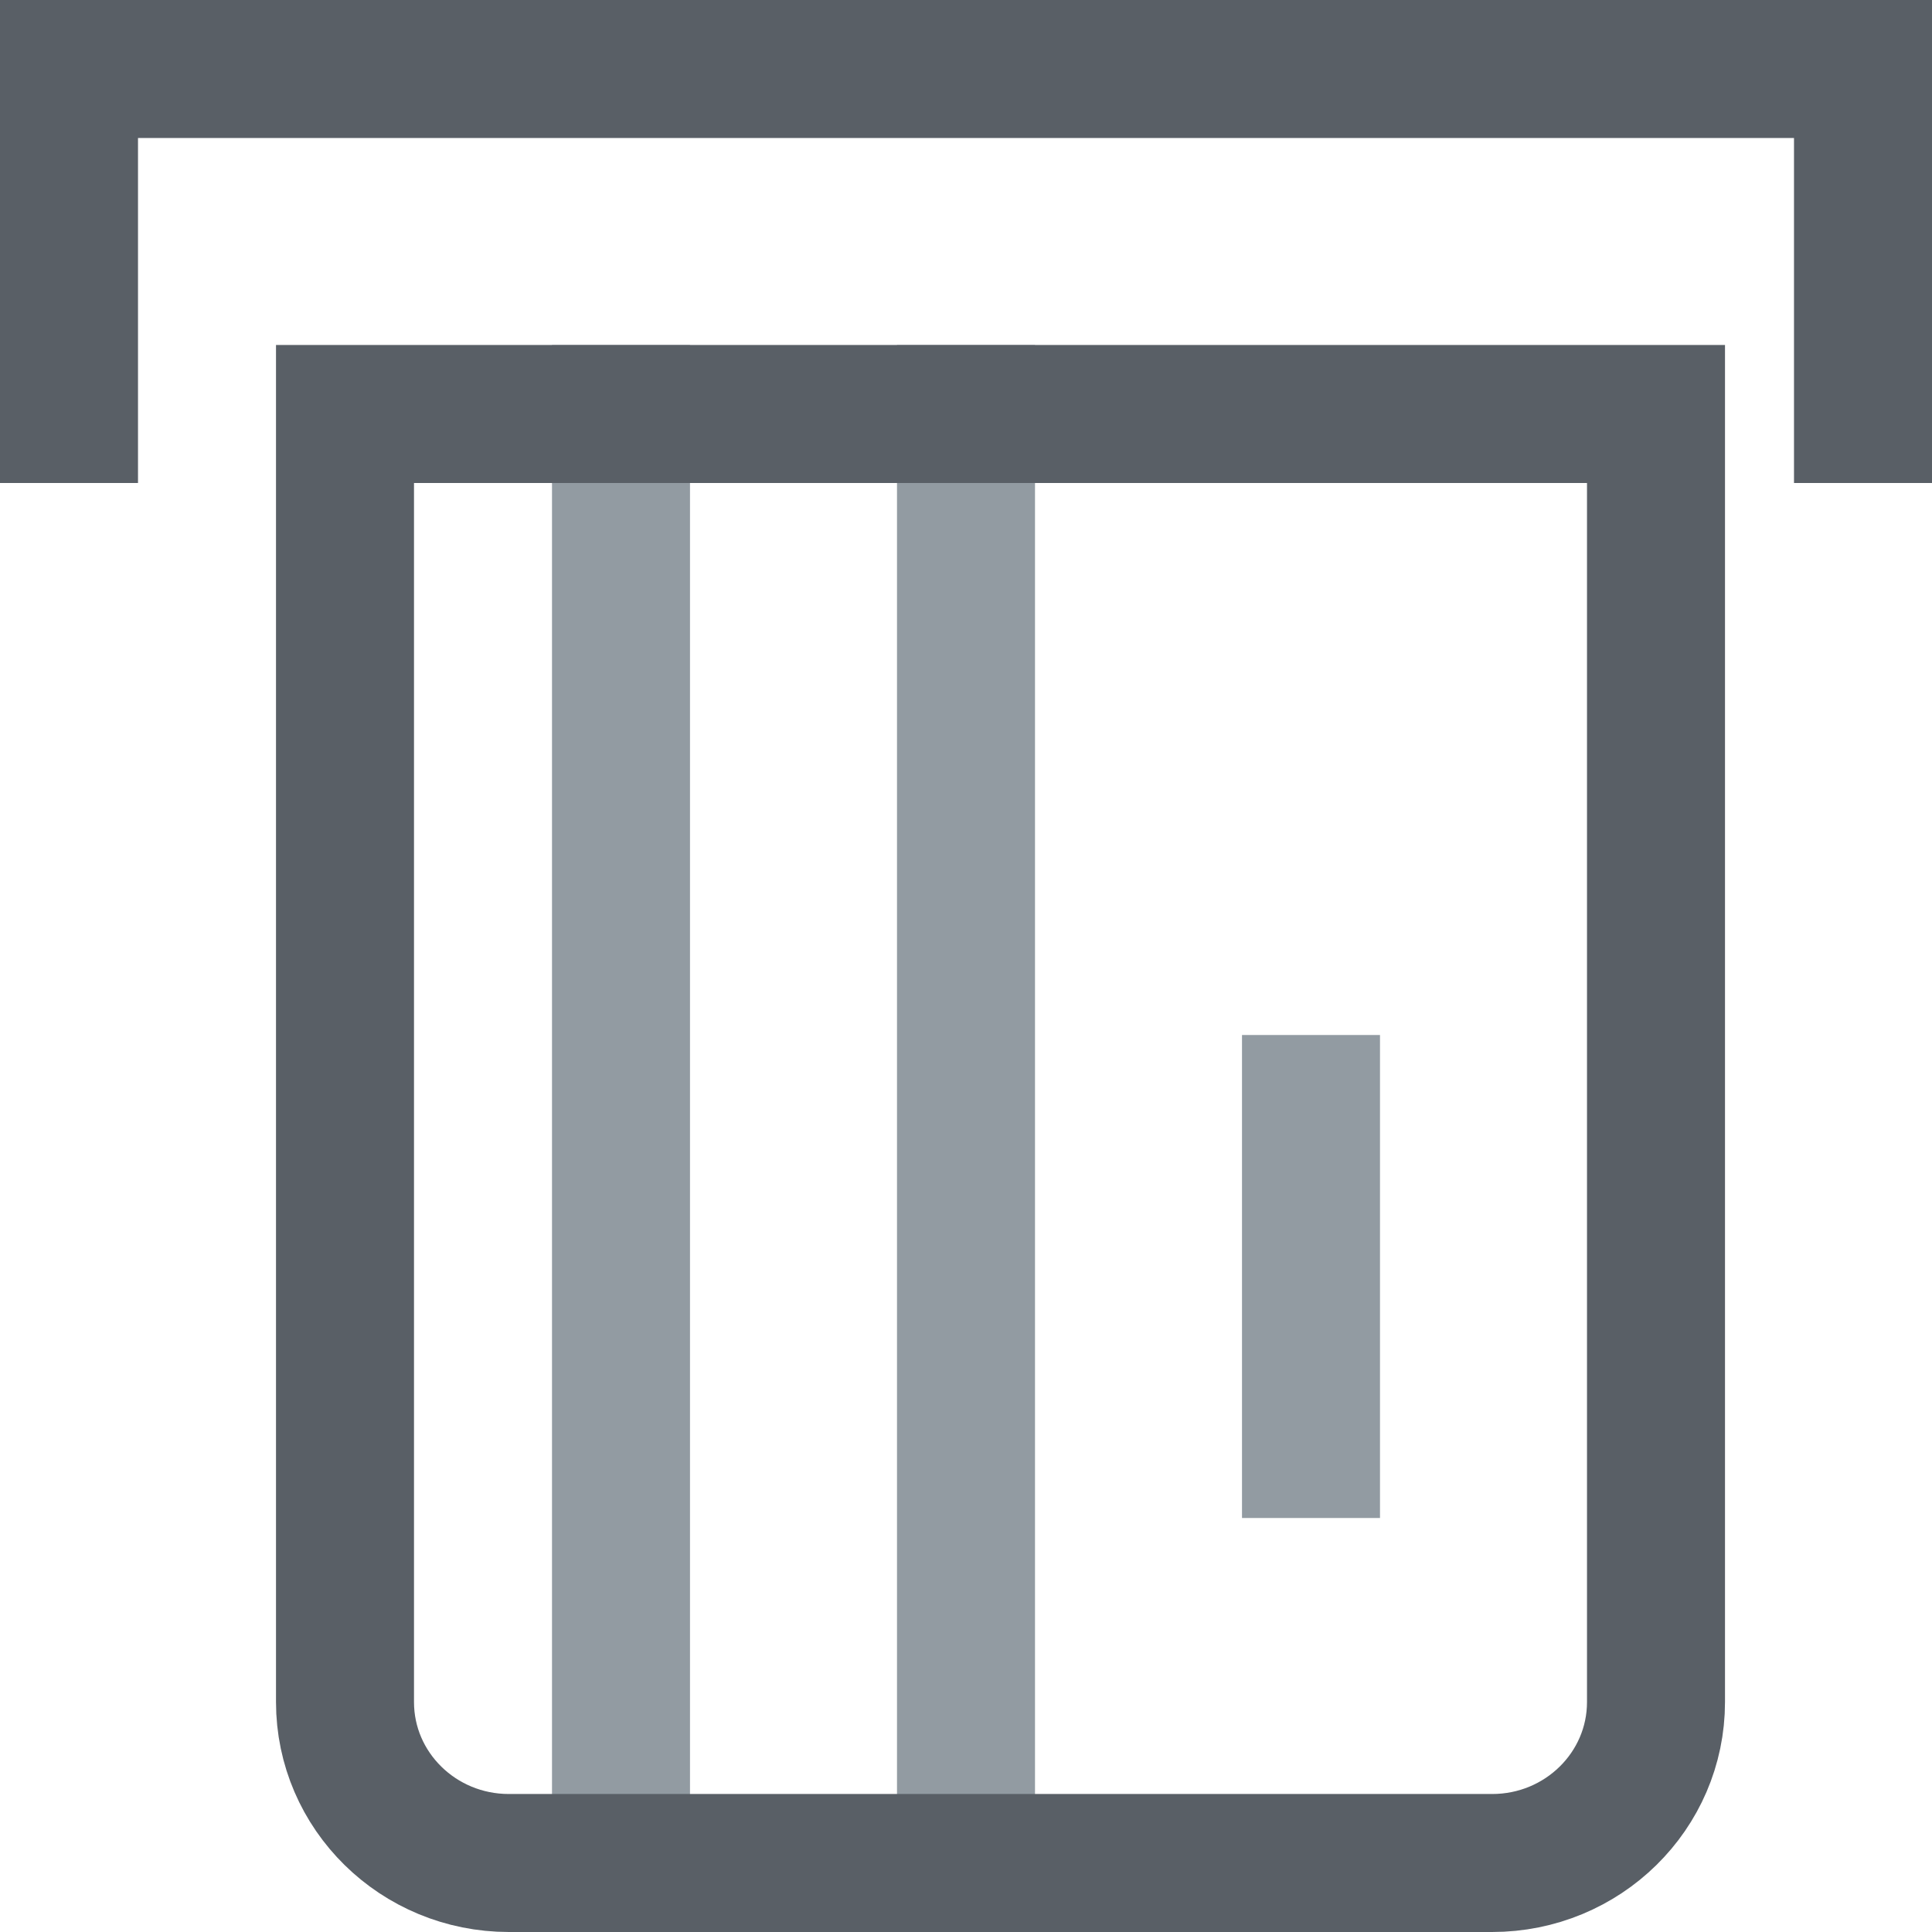 <?xml version="1.0" encoding="UTF-8"?>
<svg width="28px" height="28px" viewBox="0 0 28 28" version="1.1" xmlns="http://www.w3.org/2000/svg" xmlns:xlink="http://www.w3.org/1999/xlink">
    <!-- Generator: Sketch 51.2 (57519) - http://www.bohemiancoding.com/sketch -->
    <title>credit-card-in</title>
    <desc>Created with Sketch.</desc>
    <defs></defs>
    <g id="Light" stroke="none" stroke-width="1" fill="none" fill-rule="evenodd" stroke-linecap="square">
        <g id="navDesktop_bancaDigital-Copy" transform="translate(-536, -123)" stroke-width="2">
            <g id="credit-card-in" transform="translate(537, 124)">
                <path d="M8,26 L8,5" id="Shape" stroke="#929BA2"></path>
                <path d="M13,26 L13,5" id="Shape" stroke="#929BA2"></path>
                <path d="M23,5 L23,23.667 C23,24.956 21.937,26 20.625,26 L6.375,26 C5.063,26 4,24.956 4,23.667 L4,5 L23,5 Z" id="Shape" stroke="#595F66"></path>
                <path d="M18,20 L18,15" id="Shape" stroke="#929BA2"></path>
                <polyline id="Shape" stroke="#595F66" points="0 5 0 0 26 0 26 5"></polyline>
            </g>
        </g>
    </g>
</svg>